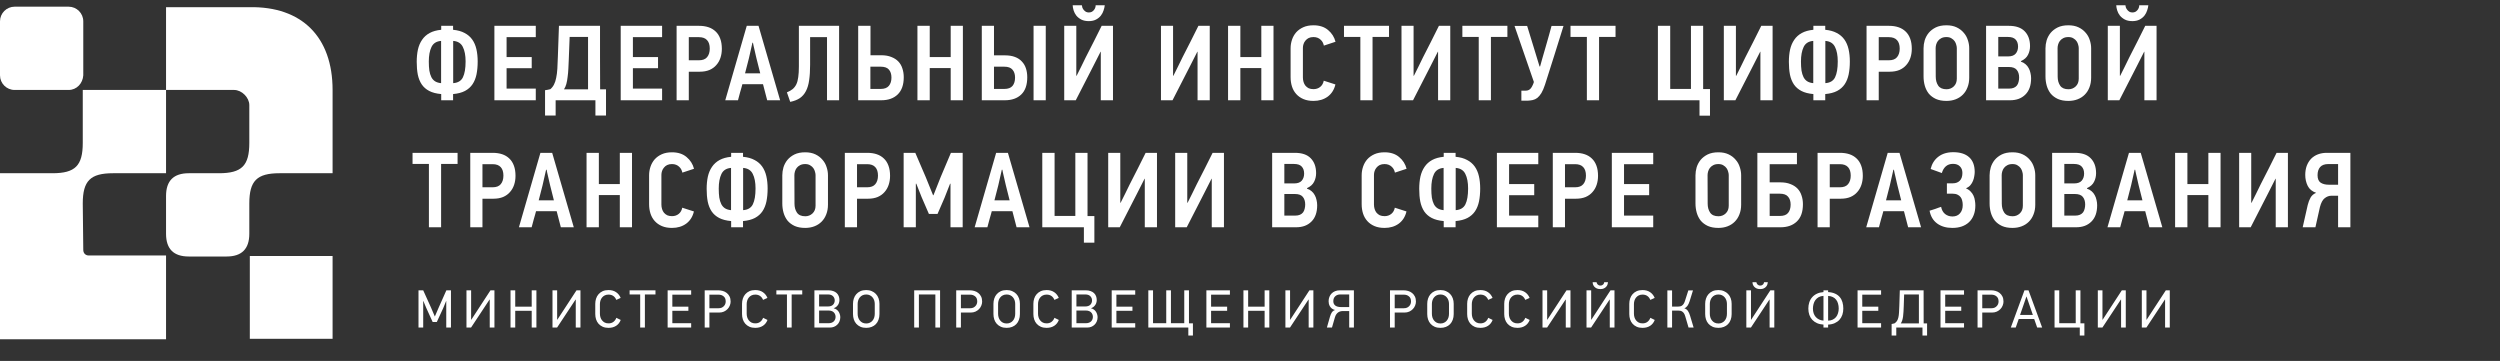 <svg width="374" height="54" viewBox="0 0 374 54" fill="none" xmlns="http://www.w3.org/2000/svg">
<rect x="0" y="0" width="374" height="54" fill="#333333" stroke="none"/>
<path d="M66.005 14.072C65.279 14.008 64.682 13.853 64.213 13.608C63.743 13.363 63.37 13.037 63.093 12.632C62.816 12.216 62.618 11.725 62.501 11.16C62.394 10.595 62.341 9.96 62.341 9.256C62.341 8.595 62.4 7.987 62.517 7.432C62.645 6.867 62.853 6.376 63.141 5.96C63.429 5.533 63.807 5.192 64.277 4.936C64.746 4.68 65.322 4.52 66.005 4.456V3.864H67.781V4.456C68.463 4.52 69.04 4.68 69.509 4.936C69.978 5.181 70.357 5.507 70.645 5.912C70.933 6.317 71.141 6.797 71.269 7.352C71.397 7.907 71.461 8.525 71.461 9.208C71.461 9.912 71.402 10.552 71.285 11.128C71.168 11.693 70.97 12.184 70.693 12.6C70.415 13.016 70.037 13.352 69.557 13.608C69.088 13.853 68.496 14.008 67.781 14.072V15H66.005V14.072ZM65.989 6.12C65.296 6.173 64.816 6.477 64.549 7.032C64.282 7.587 64.149 8.312 64.149 9.208C64.149 9.709 64.175 10.157 64.229 10.552C64.293 10.936 64.394 11.267 64.533 11.544C64.671 11.811 64.858 12.019 65.093 12.168C65.338 12.317 65.637 12.408 65.989 12.44V6.12ZM67.797 12.44C68.511 12.387 68.997 12.093 69.253 11.56C69.519 11.016 69.653 10.227 69.653 9.192C69.653 8.285 69.514 7.56 69.237 7.016C68.97 6.472 68.49 6.173 67.797 6.12V12.44ZM73.961 15V3.864H80.153V5.56H75.785V8.536H79.545V10.2H75.785V13.256H80.153V15H73.961ZM83.123 17.288H81.539V13.496C81.678 13.475 81.811 13.453 81.939 13.432C82.067 13.4 82.201 13.368 82.339 13.336C82.574 13.133 82.755 12.899 82.883 12.632C83.022 12.365 83.129 12.04 83.203 11.656C83.289 11.261 83.347 10.803 83.379 10.28C83.411 9.747 83.438 9.123 83.459 8.408L83.619 3.864H89.763C89.763 5.453 89.763 7.037 89.763 8.616C89.774 10.195 89.779 11.779 89.779 13.368H90.659V17.288H89.075V15H83.123V17.288ZM87.971 13.368V5.528H85.219L85.091 8.872C85.07 9.352 85.049 9.816 85.027 10.264C85.006 10.712 84.969 11.128 84.915 11.512C84.873 11.896 84.809 12.248 84.723 12.568C84.638 12.877 84.521 13.144 84.371 13.368H87.971ZM92.858 15V3.864H99.05V5.56H94.682V8.536H98.442V10.2H94.682V13.256H99.05V15H92.858ZM107.988 7.304C107.988 7.784 107.919 8.232 107.78 8.648C107.642 9.064 107.434 9.427 107.156 9.736C106.89 10.045 106.548 10.291 106.132 10.472C105.716 10.643 105.231 10.728 104.676 10.728H103.044V15H101.22V3.864H104.58C105.103 3.864 105.572 3.933 105.988 4.072C106.404 4.211 106.762 4.424 107.06 4.712C107.359 4.989 107.588 5.347 107.748 5.784C107.908 6.211 107.988 6.717 107.988 7.304ZM106.18 7.272C106.18 6.717 106.047 6.296 105.78 6.008C105.514 5.709 105.108 5.56 104.564 5.56H103.044V9.016H104.58C105.124 9.016 105.524 8.861 105.78 8.552C106.047 8.232 106.18 7.805 106.18 7.272ZM114.147 12.6H111.059C111.037 12.696 110.995 12.856 110.931 13.08C110.867 13.304 110.797 13.544 110.723 13.8C110.659 14.056 110.595 14.296 110.531 14.52C110.477 14.744 110.435 14.904 110.403 15H108.499L111.715 3.864H113.475L116.707 15H114.771L114.147 12.6ZM112.035 8.728L111.459 10.968H113.731L113.171 8.744C113.149 8.648 113.112 8.488 113.059 8.264C113.016 8.04 112.963 7.805 112.899 7.56C112.845 7.315 112.792 7.085 112.739 6.872C112.685 6.648 112.653 6.488 112.643 6.392H112.563L112.035 8.728ZM121.193 9.688C121.193 10.573 121.145 11.341 121.049 11.992C120.963 12.632 120.803 13.176 120.569 13.624C120.345 14.061 120.041 14.413 119.657 14.68C119.273 14.936 118.793 15.123 118.217 15.24L117.721 13.816C118.062 13.677 118.345 13.517 118.569 13.336C118.803 13.144 118.99 12.904 119.129 12.616C119.267 12.328 119.363 11.971 119.417 11.544C119.481 11.117 119.513 10.584 119.513 9.944V3.864H125.529V15H123.721V5.56H121.193V9.688ZM135.201 11.56C135.201 12.691 134.897 13.549 134.289 14.136C133.692 14.712 132.871 15 131.825 15H128.385V3.864H130.225V8.264H131.825C132.412 8.264 132.913 8.349 133.329 8.52C133.756 8.68 134.108 8.904 134.385 9.192C134.663 9.48 134.865 9.827 134.993 10.232C135.132 10.637 135.201 11.08 135.201 11.56ZM133.361 11.608C133.361 11.096 133.233 10.696 132.977 10.408C132.732 10.12 132.321 9.976 131.745 9.976H130.209V13.304H131.761C132.316 13.304 132.721 13.149 132.977 12.84C133.233 12.531 133.361 12.12 133.361 11.608ZM142.224 15V10.184H139.088V15H137.248V3.864H139.088V8.536H142.224V3.864H144.048V15H142.224ZM146.877 15V3.864H148.701V8.28H150.333C150.919 8.28 151.421 8.36 151.837 8.52C152.263 8.68 152.61 8.909 152.877 9.208C153.154 9.496 153.357 9.843 153.485 10.248C153.613 10.643 153.677 11.08 153.677 11.56C153.677 12.701 153.378 13.56 152.781 14.136C152.183 14.712 151.362 15 150.317 15H146.877ZM150.253 13.304C150.807 13.304 151.213 13.155 151.469 12.856C151.725 12.547 151.853 12.131 151.853 11.608C151.853 11.107 151.725 10.712 151.469 10.424C151.223 10.125 150.813 9.976 150.237 9.976H148.701V13.304H150.253ZM154.621 15V3.864H156.445V15H154.621ZM159.207 15V3.864H161.015V11.32C161.026 11.32 161.031 11.325 161.031 11.336C161.042 11.336 161.052 11.336 161.063 11.336C161.308 10.877 161.538 10.419 161.751 9.96C161.975 9.501 162.199 9.043 162.423 8.584C162.828 7.795 163.228 7.011 163.623 6.232C164.018 5.453 164.412 4.664 164.807 3.864H166.503V15H164.679V7.736H164.647C164.466 8.088 164.284 8.445 164.103 8.808C163.922 9.171 163.74 9.528 163.559 9.88L160.935 15H159.207ZM162.887 3.16C162.439 3.16 162.06 3.08 161.751 2.92C161.452 2.76 161.207 2.563 161.015 2.328C160.834 2.093 160.7 1.837 160.615 1.56C160.53 1.283 160.482 1.027 160.471 0.792H161.847C161.858 0.909 161.884 1.032 161.927 1.16C161.98 1.277 162.05 1.389 162.135 1.496C162.231 1.603 162.338 1.693 162.455 1.768C162.583 1.832 162.727 1.864 162.887 1.864C163.058 1.864 163.207 1.832 163.335 1.768C163.463 1.693 163.57 1.603 163.655 1.496C163.74 1.389 163.804 1.277 163.847 1.16C163.89 1.032 163.911 0.909 163.911 0.792H165.271C165.25 1.027 165.191 1.283 165.095 1.56C165.01 1.837 164.876 2.093 164.695 2.328C164.514 2.563 164.274 2.76 163.975 2.92C163.676 3.08 163.314 3.16 162.887 3.16ZM173.682 15V3.864H175.49V11.32C175.501 11.32 175.506 11.325 175.506 11.336C175.517 11.336 175.527 11.336 175.538 11.336C175.783 10.877 176.013 10.419 176.226 9.96C176.45 9.501 176.674 9.043 176.898 8.584C177.303 7.795 177.703 7.011 178.098 6.232C178.493 5.453 178.887 4.664 179.282 3.864H180.978V15H179.154V7.736H179.122C178.941 8.088 178.759 8.445 178.578 8.808C178.397 9.171 178.215 9.528 178.034 9.88L175.41 15H173.682ZM188.693 15V10.184H185.557V15H183.717V3.864H185.557V8.536H188.693V3.864H190.517V15H188.693ZM199.778 12.632C199.596 13.411 199.212 14.019 198.626 14.456C198.039 14.883 197.33 15.096 196.498 15.096C195.922 15.096 195.42 15.005 194.994 14.824C194.567 14.643 194.21 14.392 193.922 14.072C193.634 13.752 193.42 13.379 193.282 12.952C193.143 12.515 193.074 12.045 193.074 11.544V7.224C193.074 6.787 193.143 6.36 193.282 5.944C193.42 5.528 193.628 5.16 193.906 4.84C194.194 4.52 194.551 4.264 194.978 4.072C195.404 3.88 195.911 3.784 196.498 3.784C197.394 3.784 198.119 4.019 198.674 4.488C199.239 4.957 199.612 5.544 199.794 6.248L198.05 6.824C198.018 6.664 197.964 6.509 197.89 6.36C197.815 6.211 197.714 6.077 197.586 5.96C197.458 5.832 197.303 5.731 197.122 5.656C196.94 5.581 196.732 5.544 196.498 5.544C196.22 5.544 195.98 5.592 195.778 5.688C195.586 5.784 195.426 5.912 195.298 6.072C195.17 6.221 195.074 6.392 195.01 6.584C194.946 6.776 194.914 6.968 194.914 7.16V11.592C194.914 11.827 194.946 12.051 195.01 12.264C195.074 12.477 195.17 12.664 195.298 12.824C195.436 12.984 195.602 13.112 195.794 13.208C195.996 13.293 196.231 13.336 196.498 13.336C196.892 13.336 197.228 13.224 197.506 13C197.783 12.776 197.959 12.467 198.034 12.072L199.778 12.632ZM205.333 5.528V15H203.509V5.528H201.061V3.864H207.797V5.528H205.333ZM209.663 15V3.864H211.471V11.32C211.482 11.32 211.487 11.325 211.487 11.336C211.498 11.336 211.509 11.336 211.519 11.336C211.765 10.877 211.994 10.419 212.207 9.96C212.431 9.501 212.655 9.043 212.879 8.584C213.285 7.795 213.685 7.011 214.079 6.232C214.474 5.453 214.869 4.664 215.263 3.864H216.959V15H215.135V7.736H215.103C214.922 8.088 214.741 8.445 214.559 8.808C214.378 9.171 214.197 9.528 214.015 9.88L211.391 15H209.663ZM223.042 5.528V15H221.218V5.528H218.77V3.864H225.506V5.528H223.042ZM233.901 3.88C233.431 5.352 232.973 6.819 232.525 8.28C232.077 9.731 231.613 11.192 231.133 12.664C230.962 13.187 230.781 13.608 230.589 13.928C230.397 14.237 230.194 14.477 229.981 14.648C229.767 14.808 229.538 14.915 229.293 14.968C229.047 15.021 228.781 15.053 228.493 15.064H227.597V13.56H228.253C228.477 13.56 228.669 13.501 228.829 13.384C228.999 13.267 229.159 13.037 229.309 12.696C229.33 12.632 229.357 12.568 229.389 12.504C229.421 12.429 229.447 12.349 229.469 12.264L226.573 3.88H228.461L229.517 7.32L230.317 9.944H230.397C230.482 9.645 230.599 9.224 230.749 8.68C230.909 8.136 231.074 7.565 231.245 6.968C231.415 6.36 231.581 5.779 231.741 5.224C231.901 4.659 232.023 4.211 232.109 3.88H233.901ZM239.22 5.528V15H237.396V5.528H234.948V3.864H241.684V5.528H239.22ZM254.247 15H248.023V3.864H249.863V13.304H252.967V3.864H254.791V13.32H255.815V17.304H254.247V15ZM257.885 15V3.864H259.693V11.32C259.704 11.32 259.709 11.325 259.709 11.336C259.72 11.336 259.73 11.336 259.741 11.336C259.986 10.877 260.216 10.419 260.429 9.96C260.653 9.501 260.877 9.043 261.101 8.584C261.506 7.795 261.906 7.011 262.301 6.232C262.696 5.453 263.09 4.664 263.485 3.864H265.181V15H263.357V7.736H263.325C263.144 8.088 262.962 8.445 262.781 8.808C262.6 9.171 262.418 9.528 262.237 9.88L259.613 15H257.885ZM271.28 14.072C270.554 14.008 269.957 13.853 269.488 13.608C269.018 13.363 268.645 13.037 268.368 12.632C268.09 12.216 267.893 11.725 267.776 11.16C267.669 10.595 267.616 9.96 267.616 9.256C267.616 8.595 267.674 7.987 267.792 7.432C267.92 6.867 268.128 6.376 268.416 5.96C268.704 5.533 269.082 5.192 269.552 4.936C270.021 4.68 270.597 4.52 271.28 4.456V3.864H273.056V4.456C273.738 4.52 274.314 4.68 274.784 4.936C275.253 5.181 275.632 5.507 275.92 5.912C276.208 6.317 276.416 6.797 276.544 7.352C276.672 7.907 276.736 8.525 276.736 9.208C276.736 9.912 276.677 10.552 276.56 11.128C276.442 11.693 276.245 12.184 275.968 12.6C275.69 13.016 275.312 13.352 274.832 13.608C274.362 13.853 273.77 14.008 273.056 14.072V15H271.28V14.072ZM271.264 6.12C270.57 6.173 270.09 6.477 269.824 7.032C269.557 7.587 269.424 8.312 269.424 9.208C269.424 9.709 269.45 10.157 269.504 10.552C269.568 10.936 269.669 11.267 269.808 11.544C269.946 11.811 270.133 12.019 270.368 12.168C270.613 12.317 270.912 12.408 271.264 12.44V6.12ZM273.072 12.44C273.786 12.387 274.272 12.093 274.528 11.56C274.794 11.016 274.928 10.227 274.928 9.192C274.928 8.285 274.789 7.56 274.512 7.016C274.245 6.472 273.765 6.173 273.072 6.12V12.44ZM286.004 7.304C286.004 7.784 285.934 8.232 285.796 8.648C285.657 9.064 285.449 9.427 285.172 9.736C284.905 10.045 284.564 10.291 284.148 10.472C283.732 10.643 283.246 10.728 282.692 10.728H281.06V15H279.236V3.864H282.596C283.118 3.864 283.588 3.933 284.004 4.072C284.42 4.211 284.777 4.424 285.076 4.712C285.374 4.989 285.604 5.347 285.764 5.784C285.924 6.211 286.004 6.717 286.004 7.304ZM284.196 7.272C284.196 6.717 284.062 6.296 283.796 6.008C283.529 5.709 283.124 5.56 282.58 5.56H281.06V9.016H282.596C283.14 9.016 283.54 8.861 283.796 8.552C284.062 8.232 284.196 7.805 284.196 7.272ZM294.595 11.624C294.595 12.157 294.51 12.637 294.339 13.064C294.179 13.491 293.944 13.859 293.635 14.168C293.336 14.467 292.979 14.696 292.563 14.856C292.147 15.016 291.688 15.096 291.187 15.096C290.579 15.096 290.056 15 289.619 14.808C289.182 14.605 288.824 14.339 288.547 14.008C288.28 13.667 288.083 13.277 287.955 12.84C287.827 12.392 287.763 11.923 287.763 11.432V7.224C287.763 6.829 287.822 6.429 287.939 6.024C288.067 5.619 288.264 5.251 288.531 4.92C288.808 4.589 289.16 4.317 289.587 4.104C290.024 3.891 290.558 3.784 291.187 3.784C291.774 3.784 292.28 3.885 292.707 4.088C293.134 4.291 293.486 4.557 293.763 4.888C294.051 5.208 294.259 5.576 294.387 5.992C294.526 6.397 294.595 6.808 294.595 7.224V11.624ZM292.739 7.192C292.739 7.053 292.712 6.893 292.659 6.712C292.616 6.52 292.536 6.339 292.419 6.168C292.302 5.997 292.142 5.853 291.939 5.736C291.747 5.608 291.496 5.544 291.187 5.544C290.878 5.544 290.616 5.603 290.403 5.72C290.2 5.827 290.035 5.965 289.907 6.136C289.79 6.296 289.704 6.472 289.651 6.664C289.598 6.856 289.571 7.037 289.571 7.208L289.587 11.464C289.587 11.997 289.71 12.445 289.955 12.808C290.2 13.171 290.616 13.352 291.203 13.352C291.619 13.352 291.976 13.213 292.275 12.936C292.584 12.648 292.739 12.259 292.739 11.768V7.192ZM303.853 11.704C303.853 12.771 303.565 13.587 302.989 14.152C302.424 14.717 301.661 15 300.701 15H297.117V3.864H300.525C301.581 3.864 302.37 4.136 302.893 4.68C303.426 5.224 303.693 5.965 303.693 6.904C303.693 7.373 303.592 7.805 303.389 8.2C303.197 8.595 302.845 8.909 302.333 9.144V9.224C302.6 9.309 302.829 9.437 303.021 9.608C303.213 9.768 303.368 9.96 303.485 10.184C303.613 10.408 303.704 10.653 303.757 10.92C303.821 11.176 303.853 11.437 303.853 11.704ZM301.901 6.968C301.901 6.52 301.778 6.168 301.533 5.912C301.298 5.656 300.914 5.528 300.381 5.528H298.941V8.44H300.397C300.92 8.44 301.298 8.307 301.533 8.04C301.778 7.763 301.901 7.405 301.901 6.968ZM302.061 11.592C302.061 11.123 301.944 10.744 301.709 10.456C301.474 10.168 301.085 10.024 300.541 10.024H298.941V13.256H300.557C300.845 13.256 301.085 13.213 301.277 13.128C301.469 13.043 301.624 12.925 301.741 12.776C301.858 12.616 301.938 12.435 301.981 12.232C302.034 12.029 302.061 11.816 302.061 11.592ZM312.836 11.624C312.836 12.157 312.75 12.637 312.58 13.064C312.42 13.491 312.185 13.859 311.876 14.168C311.577 14.467 311.22 14.696 310.804 14.856C310.388 15.016 309.929 15.096 309.428 15.096C308.82 15.096 308.297 15 307.86 14.808C307.422 14.605 307.065 14.339 306.788 14.008C306.521 13.667 306.324 13.277 306.196 12.84C306.068 12.392 306.004 11.923 306.004 11.432V7.224C306.004 6.829 306.062 6.429 306.18 6.024C306.308 5.619 306.505 5.251 306.772 4.92C307.049 4.589 307.401 4.317 307.828 4.104C308.265 3.891 308.798 3.784 309.428 3.784C310.014 3.784 310.521 3.885 310.948 4.088C311.374 4.291 311.726 4.557 312.004 4.888C312.292 5.208 312.5 5.576 312.628 5.992C312.766 6.397 312.836 6.808 312.836 7.224V11.624ZM310.98 7.192C310.98 7.053 310.953 6.893 310.9 6.712C310.857 6.52 310.777 6.339 310.66 6.168C310.542 5.997 310.382 5.853 310.18 5.736C309.988 5.608 309.737 5.544 309.428 5.544C309.118 5.544 308.857 5.603 308.644 5.72C308.441 5.827 308.276 5.965 308.148 6.136C308.03 6.296 307.945 6.472 307.892 6.664C307.838 6.856 307.812 7.037 307.812 7.208L307.828 11.464C307.828 11.997 307.95 12.445 308.196 12.808C308.441 13.171 308.857 13.352 309.444 13.352C309.86 13.352 310.217 13.213 310.516 12.936C310.825 12.648 310.98 12.259 310.98 11.768V7.192ZM315.326 15V3.864H317.134V11.32C317.144 11.32 317.15 11.325 317.15 11.336C317.16 11.336 317.171 11.336 317.182 11.336C317.427 10.877 317.656 10.419 317.87 9.96C318.094 9.501 318.318 9.043 318.542 8.584C318.947 7.795 319.347 7.011 319.742 6.232C320.136 5.453 320.531 4.664 320.926 3.864H322.622V15H320.798V7.736H320.766C320.584 8.088 320.403 8.445 320.222 8.808C320.04 9.171 319.859 9.528 319.678 9.88L317.054 15H315.326ZM319.006 3.16C318.558 3.16 318.179 3.08 317.87 2.92C317.571 2.76 317.326 2.563 317.134 2.328C316.952 2.093 316.819 1.837 316.734 1.56C316.648 1.283 316.6 1.027 316.59 0.792H317.966C317.976 0.909 318.003 1.032 318.046 1.16C318.099 1.277 318.168 1.389 318.254 1.496C318.35 1.603 318.456 1.693 318.574 1.768C318.702 1.832 318.846 1.864 319.006 1.864C319.176 1.864 319.326 1.832 319.454 1.768C319.582 1.693 319.688 1.603 319.774 1.496C319.859 1.389 319.923 1.277 319.966 1.16C320.008 1.032 320.03 0.909 320.03 0.792H321.39C321.368 1.027 321.31 1.283 321.214 1.56C321.128 1.837 320.995 2.093 320.814 2.328C320.632 2.563 320.392 2.76 320.094 2.92C319.795 3.08 319.432 3.16 319.006 3.16ZM65.989 24.528V34H64.165V24.528H61.717V22.864H68.453V24.528H65.989ZM77.12 26.304C77.12 26.784 77.05 27.232 76.912 27.648C76.773 28.064 76.565 28.427 76.287 28.736C76.021 29.045 75.68 29.291 75.263 29.472C74.847 29.643 74.362 29.728 73.808 29.728H72.175V34H70.352V22.864H73.712C74.234 22.864 74.704 22.933 75.12 23.072C75.535 23.211 75.893 23.424 76.192 23.712C76.49 23.989 76.719 24.347 76.879 24.784C77.04 25.211 77.12 25.717 77.12 26.304ZM75.311 26.272C75.311 25.717 75.178 25.296 74.912 25.008C74.645 24.709 74.24 24.56 73.695 24.56H72.175V28.016H73.712C74.255 28.016 74.656 27.861 74.912 27.552C75.178 27.232 75.311 26.805 75.311 26.272ZM83.278 31.6H80.19C80.169 31.696 80.126 31.856 80.062 32.08C79.998 32.304 79.929 32.544 79.854 32.8C79.79 33.056 79.726 33.296 79.662 33.52C79.609 33.744 79.566 33.904 79.534 34H77.63L80.846 22.864H82.606L85.838 34H83.902L83.278 31.6ZM81.166 27.728L80.59 29.968H82.862L82.302 27.744C82.281 27.648 82.243 27.488 82.19 27.264C82.147 27.04 82.094 26.805 82.03 26.56C81.977 26.315 81.923 26.085 81.87 25.872C81.817 25.648 81.785 25.488 81.774 25.392H81.694L81.166 27.728ZM92.724 34V29.184H89.588V34H87.748V22.864H89.588V27.536H92.724V22.864H94.548V34H92.724ZM103.809 31.632C103.627 32.411 103.243 33.019 102.657 33.456C102.07 33.883 101.361 34.096 100.529 34.096C99.953 34.096 99.451 34.005 99.025 33.824C98.598 33.643 98.241 33.392 97.953 33.072C97.665 32.752 97.451 32.379 97.313 31.952C97.174 31.515 97.105 31.045 97.105 30.544V26.224C97.105 25.787 97.174 25.36 97.313 24.944C97.451 24.528 97.659 24.16 97.937 23.84C98.225 23.52 98.582 23.264 99.009 23.072C99.436 22.88 99.942 22.784 100.529 22.784C101.425 22.784 102.15 23.019 102.705 23.488C103.27 23.957 103.643 24.544 103.825 25.248L102.081 25.824C102.049 25.664 101.995 25.509 101.921 25.36C101.846 25.211 101.745 25.077 101.617 24.96C101.489 24.832 101.334 24.731 101.153 24.656C100.971 24.581 100.763 24.544 100.529 24.544C100.251 24.544 100.011 24.592 99.809 24.688C99.617 24.784 99.457 24.912 99.329 25.072C99.201 25.221 99.105 25.392 99.041 25.584C98.977 25.776 98.945 25.968 98.945 26.16V30.592C98.945 30.827 98.977 31.051 99.041 31.264C99.105 31.477 99.201 31.664 99.329 31.824C99.468 31.984 99.633 32.112 99.825 32.208C100.027 32.293 100.262 32.336 100.529 32.336C100.923 32.336 101.259 32.224 101.537 32C101.814 31.776 101.99 31.467 102.065 31.072L103.809 31.632ZM109.38 33.072C108.654 33.008 108.057 32.853 107.588 32.608C107.118 32.363 106.745 32.037 106.468 31.632C106.19 31.216 105.993 30.725 105.876 30.16C105.769 29.595 105.716 28.96 105.716 28.256C105.716 27.595 105.774 26.987 105.892 26.432C106.02 25.867 106.228 25.376 106.516 24.96C106.804 24.533 107.182 24.192 107.652 23.936C108.121 23.68 108.697 23.52 109.38 23.456V22.864H111.156V23.456C111.838 23.52 112.414 23.68 112.884 23.936C113.353 24.181 113.732 24.507 114.02 24.912C114.308 25.317 114.516 25.797 114.644 26.352C114.772 26.907 114.836 27.525 114.836 28.208C114.836 28.912 114.777 29.552 114.66 30.128C114.542 30.693 114.345 31.184 114.068 31.6C113.79 32.016 113.412 32.352 112.932 32.608C112.462 32.853 111.87 33.008 111.156 33.072V34H109.38V33.072ZM109.364 25.12C108.67 25.173 108.19 25.477 107.924 26.032C107.657 26.587 107.524 27.312 107.524 28.208C107.524 28.709 107.55 29.157 107.604 29.552C107.668 29.936 107.769 30.267 107.908 30.544C108.046 30.811 108.233 31.019 108.468 31.168C108.713 31.317 109.012 31.408 109.364 31.44V25.12ZM111.172 31.44C111.886 31.387 112.372 31.093 112.628 30.56C112.894 30.016 113.028 29.227 113.028 28.192C113.028 27.285 112.889 26.56 112.612 26.016C112.345 25.472 111.865 25.173 111.172 25.12V31.44ZM123.864 30.624C123.864 31.157 123.778 31.637 123.608 32.064C123.448 32.491 123.213 32.859 122.904 33.168C122.605 33.467 122.248 33.696 121.832 33.856C121.416 34.016 120.957 34.096 120.456 34.096C119.848 34.096 119.325 34 118.888 33.808C118.45 33.605 118.093 33.339 117.816 33.008C117.549 32.667 117.352 32.277 117.224 31.84C117.096 31.392 117.032 30.923 117.032 30.432V26.224C117.032 25.829 117.09 25.429 117.208 25.024C117.336 24.619 117.533 24.251 117.8 23.92C118.077 23.589 118.429 23.317 118.856 23.104C119.293 22.891 119.826 22.784 120.456 22.784C121.042 22.784 121.549 22.885 121.976 23.088C122.402 23.291 122.754 23.557 123.032 23.888C123.32 24.208 123.528 24.576 123.656 24.992C123.794 25.397 123.864 25.808 123.864 26.224V30.624ZM122.008 26.192C122.008 26.053 121.981 25.893 121.928 25.712C121.885 25.52 121.805 25.339 121.688 25.168C121.57 24.997 121.41 24.853 121.208 24.736C121.016 24.608 120.765 24.544 120.456 24.544C120.146 24.544 119.885 24.603 119.672 24.72C119.469 24.827 119.304 24.965 119.176 25.136C119.058 25.296 118.973 25.472 118.92 25.664C118.866 25.856 118.84 26.037 118.84 26.208L118.856 30.464C118.856 30.997 118.978 31.445 119.224 31.808C119.469 32.171 119.885 32.352 120.472 32.352C120.888 32.352 121.245 32.213 121.544 31.936C121.853 31.648 122.008 31.259 122.008 30.768V26.192ZM133.154 26.304C133.154 26.784 133.084 27.232 132.946 27.648C132.807 28.064 132.599 28.427 132.322 28.736C132.055 29.045 131.714 29.291 131.298 29.472C130.882 29.643 130.396 29.728 129.842 29.728H128.21V34H126.386V22.864H129.746C130.268 22.864 130.738 22.933 131.154 23.072C131.57 23.211 131.927 23.424 132.226 23.712C132.524 23.989 132.754 24.347 132.914 24.784C133.074 25.211 133.154 25.717 133.154 26.304ZM131.346 26.272C131.346 25.717 131.212 25.296 130.946 25.008C130.679 24.709 130.274 24.56 129.73 24.56H128.21V28.016H129.746C130.29 28.016 130.69 27.861 130.946 27.552C131.212 27.232 131.346 26.805 131.346 26.272ZM142.193 34V27.488H142.129L141.313 29.568L140.257 32H138.961L137.873 29.488L137.073 27.472L137.009 27.488V34H135.185V22.864H136.929L138.497 26.512L139.585 29.2H139.649L140.721 26.496L142.257 22.864H144.017V34H142.193ZM151.456 31.6H148.368C148.347 31.696 148.304 31.856 148.24 32.08C148.176 32.304 148.107 32.544 148.032 32.8C147.968 33.056 147.904 33.296 147.84 33.52C147.787 33.744 147.744 33.904 147.712 34H145.808L149.024 22.864H150.784L154.016 34H152.08L151.456 31.6ZM149.344 27.728L148.768 29.968H151.04L150.48 27.744C150.459 27.648 150.422 27.488 150.368 27.264C150.326 27.04 150.272 26.805 150.208 26.56C150.155 26.315 150.102 26.085 150.048 25.872C149.995 25.648 149.963 25.488 149.952 25.392H149.872L149.344 27.728ZM162.15 34H155.926V22.864H157.766V32.304H160.87V22.864H162.694V32.32H163.718V36.304H162.15V34ZM165.788 34V22.864H167.596V30.32C167.607 30.32 167.612 30.325 167.612 30.336C167.623 30.336 167.634 30.336 167.644 30.336C167.89 29.877 168.119 29.419 168.332 28.96C168.556 28.501 168.78 28.043 169.004 27.584C169.41 26.795 169.81 26.011 170.204 25.232C170.599 24.453 170.994 23.664 171.388 22.864H173.084V34H171.26V26.736H171.228C171.047 27.088 170.866 27.445 170.684 27.808C170.503 28.171 170.322 28.528 170.14 28.88L167.516 34H165.788ZM175.807 34V22.864H177.615V30.32C177.626 30.32 177.631 30.325 177.631 30.336C177.642 30.336 177.652 30.336 177.663 30.336C177.908 29.877 178.138 29.419 178.351 28.96C178.575 28.501 178.799 28.043 179.023 27.584C179.428 26.795 179.828 26.011 180.223 25.232C180.618 24.453 181.012 23.664 181.407 22.864H183.103V34H181.279V26.736H181.247C181.066 27.088 180.884 27.445 180.703 27.808C180.522 28.171 180.34 28.528 180.159 28.88L177.535 34H175.807ZM197.05 30.704C197.05 31.771 196.762 32.587 196.186 33.152C195.621 33.717 194.858 34 193.898 34H190.314V22.864H193.722C194.778 22.864 195.567 23.136 196.09 23.68C196.623 24.224 196.89 24.965 196.89 25.904C196.89 26.373 196.789 26.805 196.586 27.2C196.394 27.595 196.042 27.909 195.53 28.144V28.224C195.797 28.309 196.026 28.437 196.218 28.608C196.41 28.768 196.565 28.96 196.682 29.184C196.81 29.408 196.901 29.653 196.954 29.92C197.018 30.176 197.05 30.437 197.05 30.704ZM195.098 25.968C195.098 25.52 194.975 25.168 194.73 24.912C194.495 24.656 194.111 24.528 193.578 24.528H192.138V27.44H193.594C194.117 27.44 194.495 27.307 194.73 27.04C194.975 26.763 195.098 26.405 195.098 25.968ZM195.258 30.592C195.258 30.123 195.141 29.744 194.906 29.456C194.671 29.168 194.282 29.024 193.738 29.024H192.138V32.256H193.754C194.042 32.256 194.282 32.213 194.474 32.128C194.666 32.043 194.821 31.925 194.938 31.776C195.055 31.616 195.135 31.435 195.178 31.232C195.231 31.029 195.258 30.816 195.258 30.592ZM210.409 31.632C210.228 32.411 209.844 33.019 209.257 33.456C208.67 33.883 207.961 34.096 207.129 34.096C206.553 34.096 206.052 34.005 205.625 33.824C205.198 33.643 204.841 33.392 204.553 33.072C204.265 32.752 204.052 32.379 203.913 31.952C203.774 31.515 203.705 31.045 203.705 30.544V26.224C203.705 25.787 203.774 25.36 203.913 24.944C204.052 24.528 204.26 24.16 204.537 23.84C204.825 23.52 205.182 23.264 205.609 23.072C206.036 22.88 206.542 22.784 207.129 22.784C208.025 22.784 208.75 23.019 209.305 23.488C209.87 23.957 210.244 24.544 210.425 25.248L208.681 25.824C208.649 25.664 208.596 25.509 208.521 25.36C208.446 25.211 208.345 25.077 208.217 24.96C208.089 24.832 207.934 24.731 207.753 24.656C207.572 24.581 207.364 24.544 207.129 24.544C206.852 24.544 206.612 24.592 206.409 24.688C206.217 24.784 206.057 24.912 205.929 25.072C205.801 25.221 205.705 25.392 205.641 25.584C205.577 25.776 205.545 25.968 205.545 26.16V30.592C205.545 30.827 205.577 31.051 205.641 31.264C205.705 31.477 205.801 31.664 205.929 31.824C206.068 31.984 206.233 32.112 206.425 32.208C206.628 32.293 206.862 32.336 207.129 32.336C207.524 32.336 207.86 32.224 208.137 32C208.414 31.776 208.59 31.467 208.665 31.072L210.409 31.632ZM215.98 33.072C215.255 33.008 214.657 32.853 214.188 32.608C213.719 32.363 213.345 32.037 213.068 31.632C212.791 31.216 212.593 30.725 212.476 30.16C212.369 29.595 212.316 28.96 212.316 28.256C212.316 27.595 212.375 26.987 212.492 26.432C212.62 25.867 212.828 25.376 213.116 24.96C213.404 24.533 213.783 24.192 214.252 23.936C214.721 23.68 215.297 23.52 215.98 23.456V22.864H217.756V23.456C218.439 23.52 219.015 23.68 219.484 23.936C219.953 24.181 220.332 24.507 220.62 24.912C220.908 25.317 221.116 25.797 221.244 26.352C221.372 26.907 221.436 27.525 221.436 28.208C221.436 28.912 221.377 29.552 221.26 30.128C221.143 30.693 220.945 31.184 220.668 31.6C220.391 32.016 220.012 32.352 219.532 32.608C219.063 32.853 218.471 33.008 217.756 33.072V34H215.98V33.072ZM215.964 25.12C215.271 25.173 214.791 25.477 214.524 26.032C214.257 26.587 214.124 27.312 214.124 28.208C214.124 28.709 214.151 29.157 214.204 29.552C214.268 29.936 214.369 30.267 214.508 30.544C214.647 30.811 214.833 31.019 215.068 31.168C215.313 31.317 215.612 31.408 215.964 31.44V25.12ZM217.772 31.44C218.487 31.387 218.972 31.093 219.228 30.56C219.495 30.016 219.628 29.227 219.628 28.192C219.628 27.285 219.489 26.56 219.212 26.016C218.945 25.472 218.465 25.173 217.772 25.12V31.44ZM223.936 34V22.864H230.128V24.56H225.76V27.536H229.52V29.2H225.76V32.256H230.128V34H223.936ZM239.066 26.304C239.066 26.784 238.997 27.232 238.858 27.648C238.72 28.064 238.512 28.427 238.234 28.736C237.968 29.045 237.626 29.291 237.21 29.472C236.794 29.643 236.309 29.728 235.754 29.728H234.122V34H232.298V22.864H235.658C236.181 22.864 236.65 22.933 237.066 23.072C237.482 23.211 237.84 23.424 238.138 23.712C238.437 23.989 238.666 24.347 238.826 24.784C238.986 25.211 239.066 25.717 239.066 26.304ZM237.258 26.272C237.258 25.717 237.125 25.296 236.858 25.008C236.592 24.709 236.186 24.56 235.642 24.56H234.122V28.016H235.658C236.202 28.016 236.602 27.861 236.858 27.552C237.125 27.232 237.258 26.805 237.258 26.272ZM241.13 34V22.864H247.322V24.56H242.954V27.536H246.714V29.2H242.954V32.256H247.322V34H241.13ZM260.476 30.624C260.476 31.157 260.391 31.637 260.22 32.064C260.06 32.491 259.826 32.859 259.516 33.168C259.218 33.467 258.86 33.696 258.444 33.856C258.028 34.016 257.57 34.096 257.068 34.096C256.46 34.096 255.938 34 255.5 33.808C255.063 33.605 254.706 33.339 254.428 33.008C254.162 32.667 253.964 32.277 253.836 31.84C253.708 31.392 253.644 30.923 253.644 30.432V26.224C253.644 25.829 253.703 25.429 253.82 25.024C253.948 24.619 254.146 24.251 254.412 23.92C254.69 23.589 255.042 23.317 255.468 23.104C255.906 22.891 256.439 22.784 257.068 22.784C257.655 22.784 258.162 22.885 258.588 23.088C259.015 23.291 259.367 23.557 259.644 23.888C259.932 24.208 260.14 24.576 260.268 24.992C260.407 25.397 260.476 25.808 260.476 26.224V30.624ZM258.62 26.192C258.62 26.053 258.594 25.893 258.54 25.712C258.498 25.52 258.418 25.339 258.3 25.168C258.183 24.997 258.023 24.853 257.82 24.736C257.628 24.608 257.378 24.544 257.068 24.544C256.759 24.544 256.498 24.603 256.284 24.72C256.082 24.827 255.916 24.965 255.788 25.136C255.671 25.296 255.586 25.472 255.532 25.664C255.479 25.856 255.452 26.037 255.452 26.208L255.468 30.464C255.468 30.997 255.591 31.445 255.836 31.808C256.082 32.171 256.498 32.352 257.084 32.352C257.5 32.352 257.858 32.213 258.156 31.936C258.466 31.648 258.62 31.259 258.62 30.768V26.192ZM264.742 32.304H266.278C266.844 32.304 267.249 32.155 267.494 31.856C267.75 31.547 267.878 31.131 267.878 30.608C267.878 30.107 267.75 29.712 267.494 29.424C267.249 29.125 266.838 28.976 266.262 28.976H264.742V32.304ZM264.742 27.28H266.342C266.929 27.28 267.43 27.365 267.846 27.536C268.273 27.696 268.625 27.92 268.902 28.208C269.18 28.496 269.382 28.843 269.51 29.248C269.649 29.643 269.718 30.08 269.718 30.56C269.718 31.701 269.414 32.56 268.806 33.136C268.209 33.712 267.393 34 266.358 34H262.902V22.864H268.822V24.56H264.742V27.28ZM278.676 26.304C278.676 26.784 278.606 27.232 278.468 27.648C278.329 28.064 278.121 28.427 277.844 28.736C277.577 29.045 277.236 29.291 276.82 29.472C276.404 29.643 275.918 29.728 275.364 29.728H273.732V34H271.908V22.864H275.268C275.79 22.864 276.26 22.933 276.676 23.072C277.092 23.211 277.449 23.424 277.748 23.712C278.046 23.989 278.276 24.347 278.436 24.784C278.596 25.211 278.676 25.717 278.676 26.304ZM276.868 26.272C276.868 25.717 276.734 25.296 276.468 25.008C276.201 24.709 275.796 24.56 275.252 24.56H273.732V28.016H275.268C275.812 28.016 276.212 27.861 276.468 27.552C276.734 27.232 276.868 26.805 276.868 26.272ZM284.834 31.6H281.746C281.725 31.696 281.682 31.856 281.618 32.08C281.554 32.304 281.485 32.544 281.41 32.8C281.346 33.056 281.282 33.296 281.218 33.52C281.165 33.744 281.122 33.904 281.09 34H279.186L282.402 22.864H284.162L287.394 34H285.458L284.834 31.6ZM282.722 27.728L282.146 29.968H284.418L283.858 27.744C283.837 27.648 283.8 27.488 283.746 27.264C283.704 27.04 283.65 26.805 283.586 26.56C283.533 26.315 283.48 26.085 283.426 25.872C283.373 25.648 283.341 25.488 283.33 25.392H283.25L282.722 27.728ZM288.664 31.52C288.76 31.488 288.883 31.451 289.032 31.408C289.192 31.355 289.358 31.301 289.528 31.248C289.699 31.184 289.859 31.125 290.008 31.072C290.168 31.019 290.296 30.976 290.392 30.944C290.478 31.403 290.675 31.76 290.984 32.016C291.294 32.261 291.662 32.384 292.088 32.384C292.568 32.384 292.942 32.229 293.208 31.92C293.486 31.611 293.624 31.195 293.624 30.672C293.624 30.437 293.598 30.219 293.544 30.016C293.502 29.813 293.422 29.637 293.304 29.488C293.187 29.328 293.032 29.205 292.84 29.12C292.648 29.024 292.408 28.976 292.12 28.976H291.256V27.424H292.136C292.584 27.424 292.936 27.291 293.192 27.024C293.448 26.757 293.576 26.373 293.576 25.872C293.576 25.467 293.454 25.141 293.208 24.896C292.963 24.64 292.616 24.512 292.168 24.512C291.731 24.512 291.368 24.64 291.08 24.896C290.803 25.152 290.611 25.483 290.504 25.888L288.824 25.28C289.006 24.512 289.384 23.904 289.96 23.456C290.547 22.997 291.294 22.768 292.2 22.768C293.235 22.768 294.03 23.019 294.584 23.52C295.139 24.021 295.416 24.757 295.416 25.728C295.416 25.909 295.395 26.117 295.352 26.352C295.32 26.587 295.256 26.821 295.16 27.056C295.075 27.28 294.947 27.493 294.776 27.696C294.616 27.888 294.408 28.037 294.152 28.144V28.208C294.419 28.315 294.638 28.464 294.808 28.656C294.99 28.837 295.134 29.045 295.24 29.28C295.347 29.515 295.416 29.76 295.448 30.016C295.491 30.261 295.512 30.501 295.512 30.736C295.512 31.291 295.427 31.776 295.256 32.192C295.096 32.608 294.862 32.96 294.552 33.248C294.254 33.525 293.891 33.739 293.464 33.888C293.048 34.027 292.584 34.096 292.072 34.096C291.155 34.096 290.392 33.872 289.784 33.424C289.187 32.976 288.814 32.341 288.664 31.52ZM304.476 30.624C304.476 31.157 304.391 31.637 304.22 32.064C304.06 32.491 303.826 32.859 303.516 33.168C303.218 33.467 302.86 33.696 302.444 33.856C302.028 34.016 301.57 34.096 301.068 34.096C300.46 34.096 299.938 34 299.5 33.808C299.063 33.605 298.706 33.339 298.428 33.008C298.162 32.667 297.964 32.277 297.836 31.84C297.708 31.392 297.644 30.923 297.644 30.432V26.224C297.644 25.829 297.703 25.429 297.82 25.024C297.948 24.619 298.146 24.251 298.412 23.92C298.69 23.589 299.042 23.317 299.468 23.104C299.906 22.891 300.439 22.784 301.068 22.784C301.655 22.784 302.162 22.885 302.588 23.088C303.015 23.291 303.367 23.557 303.644 23.888C303.932 24.208 304.14 24.576 304.268 24.992C304.407 25.397 304.476 25.808 304.476 26.224V30.624ZM302.62 26.192C302.62 26.053 302.594 25.893 302.54 25.712C302.498 25.52 302.418 25.339 302.3 25.168C302.183 24.997 302.023 24.853 301.82 24.736C301.628 24.608 301.378 24.544 301.068 24.544C300.759 24.544 300.498 24.603 300.284 24.72C300.082 24.827 299.916 24.965 299.788 25.136C299.671 25.296 299.586 25.472 299.532 25.664C299.479 25.856 299.452 26.037 299.452 26.208L299.468 30.464C299.468 30.997 299.591 31.445 299.836 31.808C300.082 32.171 300.498 32.352 301.084 32.352C301.5 32.352 301.858 32.213 302.156 31.936C302.466 31.648 302.62 31.259 302.62 30.768V26.192ZM313.734 30.704C313.734 31.771 313.446 32.587 312.87 33.152C312.305 33.717 311.542 34 310.582 34H306.998V22.864H310.406C311.462 22.864 312.252 23.136 312.774 23.68C313.308 24.224 313.574 24.965 313.574 25.904C313.574 26.373 313.473 26.805 313.27 27.2C313.078 27.595 312.726 27.909 312.214 28.144V28.224C312.481 28.309 312.71 28.437 312.902 28.608C313.094 28.768 313.249 28.96 313.366 29.184C313.494 29.408 313.585 29.653 313.638 29.92C313.702 30.176 313.734 30.437 313.734 30.704ZM311.782 25.968C311.782 25.52 311.66 25.168 311.414 24.912C311.18 24.656 310.796 24.528 310.262 24.528H308.822V27.44H310.278C310.801 27.44 311.18 27.307 311.414 27.04C311.66 26.763 311.782 26.405 311.782 25.968ZM311.942 30.592C311.942 30.123 311.825 29.744 311.59 29.456C311.356 29.168 310.966 29.024 310.422 29.024H308.822V32.256H310.438C310.726 32.256 310.966 32.213 311.158 32.128C311.35 32.043 311.505 31.925 311.622 31.776C311.74 31.616 311.82 31.435 311.862 31.232C311.916 31.029 311.942 30.816 311.942 30.592ZM320.925 31.6H317.837C317.816 31.696 317.773 31.856 317.709 32.08C317.645 32.304 317.576 32.544 317.501 32.8C317.437 33.056 317.373 33.296 317.309 33.52C317.256 33.744 317.213 33.904 317.181 34H315.277L318.493 22.864H320.253L323.485 34H321.549L320.925 31.6ZM318.813 27.728L318.237 29.968H320.509L319.949 27.744C319.928 27.648 319.89 27.488 319.837 27.264C319.794 27.04 319.741 26.805 319.677 26.56C319.624 26.315 319.57 26.085 319.517 25.872C319.464 25.648 319.432 25.488 319.421 25.392H319.341L318.813 27.728ZM330.371 34V29.184H327.235V34H325.395V22.864H327.235V27.536H330.371V22.864H332.195V34H330.371ZM334.976 34V22.864H336.784V30.32C336.794 30.32 336.8 30.325 336.8 30.336C336.81 30.336 336.821 30.336 336.832 30.336C337.077 29.877 337.306 29.419 337.52 28.96C337.744 28.501 337.968 28.043 338.192 27.584C338.597 26.795 338.997 26.011 339.392 25.232C339.786 24.453 340.181 23.664 340.576 22.864H342.272V34H340.448V26.736H340.416C340.234 27.088 340.053 27.445 339.872 27.808C339.69 28.171 339.509 28.528 339.328 28.88L336.704 34H334.976ZM351.618 22.864V34H349.778V29.28H348.786C348.424 29.28 348.088 29.403 347.778 29.648C347.469 29.883 347.229 30.331 347.058 30.992L346.386 34H344.482L345.234 30.672C345.341 30.245 345.485 29.872 345.666 29.552C345.848 29.232 346.125 28.997 346.498 28.848C345.901 28.645 345.48 28.299 345.234 27.808C344.989 27.307 344.866 26.763 344.866 26.176C344.866 25.664 344.941 25.205 345.09 24.8C345.25 24.384 345.469 24.032 345.746 23.744C346.034 23.456 346.376 23.237 346.77 23.088C347.165 22.939 347.602 22.864 348.082 22.864H351.618ZM346.706 26.208C346.706 26.741 346.861 27.115 347.17 27.328C347.49 27.531 347.885 27.632 348.354 27.632H349.778V24.544H348.306C347.762 24.544 347.357 24.693 347.09 24.992C346.834 25.291 346.706 25.696 346.706 26.208Z" fill="white"/>
<path d="M66.76 49V45.032L66.736 45.048L66.304 46.096L65.344 48.176H64.728L63.752 46.032L63.336 45.032L63.312 45.048V49H62.608V43.432H63.312L64.488 46.032L65.04 47.328H65.064L65.616 46.04L66.776 43.432H67.464V49H66.76ZM69.784 49V43.432H70.48V47.816L70.504 47.832L73.376 43.432H73.968V49H73.264V44.816L73.24 44.808L70.472 49H69.784ZM79.543 49V46.496H77.079V49H76.375V43.432H77.079V45.88H79.543V43.432H80.247V49H79.543ZM82.653 49V43.432H83.349V47.816L83.373 47.832L86.245 43.432H86.837V49H86.133V44.816L86.109 44.808L83.341 49H82.653ZM92.86 47.864C92.721 48.237 92.495 48.528 92.18 48.736C91.865 48.944 91.481 49.048 91.028 49.048C90.697 49.048 90.407 48.992 90.156 48.88C89.911 48.768 89.705 48.619 89.54 48.432C89.375 48.245 89.252 48.027 89.172 47.776C89.092 47.525 89.052 47.261 89.052 46.984V45.448C89.052 45.176 89.092 44.917 89.172 44.672C89.252 44.421 89.375 44.203 89.54 44.016C89.705 43.824 89.911 43.672 90.156 43.56C90.407 43.448 90.697 43.392 91.028 43.392C91.481 43.392 91.863 43.499 92.172 43.712C92.481 43.925 92.708 44.211 92.852 44.568L92.196 44.864C92.105 44.624 91.961 44.432 91.764 44.288C91.567 44.144 91.324 44.072 91.036 44.072C90.817 44.072 90.628 44.112 90.468 44.192C90.308 44.272 90.175 44.379 90.068 44.512C89.961 44.64 89.881 44.789 89.828 44.96C89.775 45.131 89.748 45.304 89.748 45.48V46.928C89.748 47.115 89.775 47.296 89.828 47.472C89.881 47.643 89.961 47.795 90.068 47.928C90.175 48.061 90.308 48.171 90.468 48.256C90.628 48.336 90.817 48.376 91.036 48.376C91.324 48.376 91.567 48.301 91.764 48.152C91.967 47.997 92.113 47.795 92.204 47.544L92.86 47.864ZM96.476 44.048V49H95.772V44.048H94.188V43.432H98.06V44.048H96.476ZM99.878 49V43.432H103.398V44.08H100.582V45.88H102.982V46.496H100.582V48.352H103.398V49H99.878ZM109.302 45.12C109.302 45.312 109.262 45.507 109.182 45.704C109.107 45.901 108.995 46.077 108.846 46.232C108.702 46.387 108.521 46.515 108.302 46.616C108.089 46.712 107.846 46.76 107.574 46.76H106.126V49H105.422V43.432H107.462C107.691 43.432 107.915 43.464 108.134 43.528C108.358 43.592 108.555 43.693 108.726 43.832C108.897 43.965 109.035 44.139 109.142 44.352C109.249 44.565 109.302 44.821 109.302 45.12ZM108.566 45.096C108.566 44.755 108.462 44.501 108.254 44.336C108.051 44.165 107.793 44.08 107.478 44.08H106.126V46.112H107.51C107.686 46.112 107.841 46.083 107.974 46.024C108.107 45.96 108.217 45.88 108.302 45.784C108.393 45.688 108.459 45.581 108.502 45.464C108.545 45.341 108.566 45.219 108.566 45.096ZM114.816 47.864C114.678 48.237 114.451 48.528 114.136 48.736C113.822 48.944 113.438 49.048 112.984 49.048C112.654 49.048 112.363 48.992 112.112 48.88C111.867 48.768 111.662 48.619 111.496 48.432C111.331 48.245 111.208 48.027 111.128 47.776C111.048 47.525 111.008 47.261 111.008 46.984V45.448C111.008 45.176 111.048 44.917 111.128 44.672C111.208 44.421 111.331 44.203 111.496 44.016C111.662 43.824 111.867 43.672 112.112 43.56C112.363 43.448 112.654 43.392 112.984 43.392C113.438 43.392 113.819 43.499 114.128 43.712C114.438 43.925 114.664 44.211 114.808 44.568L114.152 44.864C114.062 44.624 113.918 44.432 113.72 44.288C113.523 44.144 113.28 44.072 112.992 44.072C112.774 44.072 112.584 44.112 112.424 44.192C112.264 44.272 112.131 44.379 112.024 44.512C111.918 44.64 111.838 44.789 111.784 44.96C111.731 45.131 111.704 45.304 111.704 45.48V46.928C111.704 47.115 111.731 47.296 111.784 47.472C111.838 47.643 111.918 47.795 112.024 47.928C112.131 48.061 112.264 48.171 112.424 48.256C112.584 48.336 112.774 48.376 112.992 48.376C113.28 48.376 113.523 48.301 113.72 48.152C113.923 47.997 114.07 47.795 114.16 47.544L114.816 47.864ZM118.432 44.048V49H117.728V44.048H116.144V43.432H120.016V44.048H118.432ZM125.707 47.456C125.707 47.691 125.664 47.904 125.579 48.096C125.499 48.288 125.387 48.451 125.243 48.584C125.104 48.717 124.941 48.821 124.755 48.896C124.573 48.965 124.379 49 124.171 49H121.835V43.432H123.939C124.211 43.432 124.448 43.469 124.651 43.544C124.853 43.613 125.024 43.712 125.163 43.84C125.301 43.968 125.405 44.123 125.475 44.304C125.544 44.48 125.579 44.675 125.579 44.888C125.579 45 125.563 45.117 125.531 45.24C125.504 45.357 125.456 45.472 125.387 45.584C125.317 45.691 125.229 45.792 125.123 45.888C125.016 45.979 124.888 46.051 124.739 46.104V46.128C124.899 46.165 125.04 46.229 125.163 46.32C125.285 46.411 125.387 46.517 125.467 46.64C125.547 46.763 125.605 46.896 125.643 47.04C125.685 47.179 125.707 47.317 125.707 47.456ZM122.539 44.048V45.848H123.851C124.192 45.848 124.448 45.763 124.619 45.592C124.789 45.416 124.875 45.2 124.875 44.944C124.875 44.693 124.789 44.483 124.619 44.312C124.448 44.136 124.192 44.048 123.851 44.048H122.539ZM122.539 46.456V48.352H123.971C124.147 48.352 124.299 48.325 124.427 48.272C124.56 48.219 124.667 48.149 124.747 48.064C124.832 47.973 124.896 47.872 124.939 47.76C124.981 47.643 125.003 47.523 125.003 47.4C125.003 47.277 124.981 47.16 124.939 47.048C124.896 46.931 124.832 46.829 124.747 46.744C124.667 46.653 124.56 46.584 124.427 46.536C124.299 46.483 124.147 46.456 123.971 46.456H122.539ZM129.584 43.392C129.888 43.392 130.162 43.445 130.408 43.552C130.653 43.653 130.861 43.795 131.032 43.976C131.208 44.157 131.341 44.376 131.432 44.632C131.522 44.883 131.568 45.155 131.568 45.448V46.984C131.568 47.299 131.52 47.584 131.424 47.84C131.333 48.096 131.2 48.315 131.024 48.496C130.853 48.672 130.645 48.808 130.4 48.904C130.16 49 129.888 49.048 129.584 49.048C129.253 49.048 128.962 48.992 128.712 48.88C128.466 48.768 128.261 48.619 128.096 48.432C127.93 48.245 127.808 48.027 127.728 47.776C127.648 47.525 127.608 47.261 127.608 46.984V45.448C127.608 45.176 127.648 44.917 127.728 44.672C127.808 44.421 127.93 44.203 128.096 44.016C128.261 43.824 128.466 43.672 128.712 43.56C128.962 43.448 129.253 43.392 129.584 43.392ZM129.592 44.056C129.373 44.056 129.184 44.096 129.024 44.176C128.864 44.256 128.73 44.363 128.624 44.496C128.517 44.624 128.437 44.773 128.384 44.944C128.33 45.115 128.304 45.288 128.304 45.464V46.944C128.304 47.131 128.33 47.312 128.384 47.488C128.437 47.659 128.517 47.811 128.624 47.944C128.73 48.077 128.864 48.187 129.024 48.272C129.184 48.352 129.373 48.392 129.592 48.392C129.789 48.392 129.965 48.355 130.12 48.28C130.28 48.205 130.413 48.104 130.52 47.976C130.632 47.848 130.717 47.696 130.776 47.52C130.834 47.344 130.864 47.152 130.864 46.944V45.464C130.864 45.272 130.834 45.091 130.776 44.92C130.717 44.749 130.632 44.6 130.52 44.472C130.413 44.344 130.28 44.243 130.12 44.168C129.965 44.093 129.789 44.056 129.592 44.056ZM139.931 49V44.048H137.467V49H136.763V43.432H140.635V49H139.931ZM146.929 45.12C146.929 45.312 146.889 45.507 146.809 45.704C146.734 45.901 146.622 46.077 146.473 46.232C146.329 46.387 146.147 46.515 145.929 46.616C145.715 46.712 145.473 46.76 145.201 46.76H143.753V49H143.049V43.432H145.089C145.318 43.432 145.542 43.464 145.761 43.528C145.985 43.592 146.182 43.693 146.353 43.832C146.523 43.965 146.662 44.139 146.769 44.352C146.875 44.565 146.929 44.821 146.929 45.12ZM146.193 45.096C146.193 44.755 146.089 44.501 145.881 44.336C145.678 44.165 145.419 44.08 145.105 44.08H143.753V46.112H145.137C145.313 46.112 145.467 46.083 145.601 46.024C145.734 45.96 145.843 45.88 145.929 45.784C146.019 45.688 146.086 45.581 146.129 45.464C146.171 45.341 146.193 45.219 146.193 45.096ZM150.595 43.392C150.899 43.392 151.173 43.445 151.419 43.552C151.664 43.653 151.872 43.795 152.043 43.976C152.219 44.157 152.352 44.376 152.443 44.632C152.533 44.883 152.579 45.155 152.579 45.448V46.984C152.579 47.299 152.531 47.584 152.435 47.84C152.344 48.096 152.211 48.315 152.035 48.496C151.864 48.672 151.656 48.808 151.411 48.904C151.171 49 150.899 49.048 150.595 49.048C150.264 49.048 149.973 48.992 149.723 48.88C149.477 48.768 149.272 48.619 149.107 48.432C148.941 48.245 148.819 48.027 148.739 47.776C148.659 47.525 148.619 47.261 148.619 46.984V45.448C148.619 45.176 148.659 44.917 148.739 44.672C148.819 44.421 148.941 44.203 149.107 44.016C149.272 43.824 149.477 43.672 149.723 43.56C149.973 43.448 150.264 43.392 150.595 43.392ZM150.603 44.056C150.384 44.056 150.195 44.096 150.035 44.176C149.875 44.256 149.741 44.363 149.635 44.496C149.528 44.624 149.448 44.773 149.395 44.944C149.341 45.115 149.315 45.288 149.315 45.464V46.944C149.315 47.131 149.341 47.312 149.395 47.488C149.448 47.659 149.528 47.811 149.635 47.944C149.741 48.077 149.875 48.187 150.035 48.272C150.195 48.352 150.384 48.392 150.603 48.392C150.8 48.392 150.976 48.355 151.131 48.28C151.291 48.205 151.424 48.104 151.531 47.976C151.643 47.848 151.728 47.696 151.787 47.52C151.845 47.344 151.875 47.152 151.875 46.944V45.464C151.875 45.272 151.845 45.091 151.787 44.92C151.728 44.749 151.643 44.6 151.531 44.472C151.424 44.344 151.291 44.243 151.131 44.168C150.976 44.093 150.8 44.056 150.603 44.056ZM158.401 47.864C158.262 48.237 158.035 48.528 157.721 48.736C157.406 48.944 157.022 49.048 156.569 49.048C156.238 49.048 155.947 48.992 155.697 48.88C155.451 48.768 155.246 48.619 155.081 48.432C154.915 48.245 154.793 48.027 154.713 47.776C154.633 47.525 154.593 47.261 154.593 46.984V45.448C154.593 45.176 154.633 44.917 154.713 44.672C154.793 44.421 154.915 44.203 155.081 44.016C155.246 43.824 155.451 43.672 155.697 43.56C155.947 43.448 156.238 43.392 156.569 43.392C157.022 43.392 157.403 43.499 157.713 43.712C158.022 43.925 158.249 44.211 158.393 44.568L157.737 44.864C157.646 44.624 157.502 44.432 157.305 44.288C157.107 44.144 156.865 44.072 156.577 44.072C156.358 44.072 156.169 44.112 156.009 44.192C155.849 44.272 155.715 44.379 155.609 44.512C155.502 44.64 155.422 44.789 155.369 44.96C155.315 45.131 155.289 45.304 155.289 45.48V46.928C155.289 47.115 155.315 47.296 155.369 47.472C155.422 47.643 155.502 47.795 155.609 47.928C155.715 48.061 155.849 48.171 156.009 48.256C156.169 48.336 156.358 48.376 156.577 48.376C156.865 48.376 157.107 48.301 157.305 48.152C157.507 47.997 157.654 47.795 157.745 47.544L158.401 47.864ZM164.2 47.456C164.2 47.691 164.158 47.904 164.072 48.096C163.992 48.288 163.88 48.451 163.736 48.584C163.598 48.717 163.435 48.821 163.248 48.896C163.067 48.965 162.872 49 162.664 49H160.328V43.432H162.432C162.704 43.432 162.942 43.469 163.144 43.544C163.347 43.613 163.518 43.712 163.656 43.84C163.795 43.968 163.899 44.123 163.968 44.304C164.038 44.48 164.072 44.675 164.072 44.888C164.072 45 164.056 45.117 164.024 45.24C163.998 45.357 163.95 45.472 163.88 45.584C163.811 45.691 163.723 45.792 163.616 45.888C163.51 45.979 163.382 46.051 163.232 46.104V46.128C163.392 46.165 163.534 46.229 163.656 46.32C163.779 46.411 163.88 46.517 163.96 46.64C164.04 46.763 164.099 46.896 164.136 47.04C164.179 47.179 164.2 47.317 164.2 47.456ZM161.032 44.048V45.848H162.344C162.686 45.848 162.942 45.763 163.112 45.592C163.283 45.416 163.368 45.2 163.368 44.944C163.368 44.693 163.283 44.483 163.112 44.312C162.942 44.136 162.686 44.048 162.344 44.048H161.032ZM161.032 46.456V48.352H162.464C162.64 48.352 162.792 48.325 162.92 48.272C163.054 48.219 163.16 48.149 163.24 48.064C163.326 47.973 163.39 47.872 163.432 47.76C163.475 47.643 163.496 47.523 163.496 47.4C163.496 47.277 163.475 47.16 163.432 47.048C163.39 46.931 163.326 46.829 163.24 46.744C163.16 46.653 163.054 46.584 162.92 46.536C162.792 46.483 162.64 46.456 162.464 46.456H161.032ZM166.31 49V43.432H169.83V44.08H167.014V45.88H169.414V46.496H167.014V48.352H169.83V49H166.31ZM177.773 49H171.789V43.432H172.493V48.352H174.469V43.432H175.173V48.352H177.165V43.432H177.869V48.368H178.461V50.192H177.773V49ZM180.475 49V43.432H183.995V44.08H181.179V45.88H183.579V46.496H181.179V48.352H183.995V49H180.475ZM189.187 49V46.496H186.723V49H186.019V43.432H186.723V45.88H189.187V43.432H189.891V49H189.187ZM192.297 49V43.432H192.993V47.816L193.017 47.832L195.889 43.432H196.481V49H195.777V44.816L195.753 44.808L192.985 49H192.297ZM199.464 45.056C199.464 45.216 199.493 45.352 199.552 45.464C199.61 45.571 199.69 45.661 199.792 45.736C199.898 45.805 200.021 45.856 200.16 45.888C200.298 45.92 200.448 45.936 200.608 45.936H201.84V44.048H200.536C200.205 44.048 199.944 44.139 199.752 44.32C199.56 44.496 199.464 44.741 199.464 45.056ZM201.84 46.536H200.848C200.741 46.536 200.632 46.552 200.52 46.584C200.408 46.611 200.301 46.659 200.2 46.728C200.098 46.797 200.002 46.893 199.912 47.016C199.826 47.139 199.757 47.291 199.704 47.472L199.264 49H198.504L198.96 47.392C199.04 47.12 199.133 46.901 199.24 46.736C199.352 46.571 199.512 46.451 199.72 46.376C199.528 46.328 199.37 46.256 199.248 46.16C199.125 46.059 199.026 45.947 198.952 45.824C198.882 45.701 198.832 45.573 198.8 45.44C198.773 45.307 198.76 45.181 198.76 45.064C198.76 44.84 198.797 44.629 198.872 44.432C198.946 44.229 199.056 44.056 199.2 43.912C199.344 43.763 199.52 43.645 199.728 43.56C199.936 43.475 200.173 43.432 200.44 43.432H202.544V49H201.84V46.536ZM211.824 45.12C211.824 45.312 211.784 45.507 211.704 45.704C211.629 45.901 211.517 46.077 211.368 46.232C211.224 46.387 211.043 46.515 210.824 46.616C210.611 46.712 210.368 46.76 210.096 46.76H208.648V49H207.944V43.432H209.984C210.213 43.432 210.437 43.464 210.656 43.528C210.88 43.592 211.077 43.693 211.248 43.832C211.419 43.965 211.557 44.139 211.664 44.352C211.771 44.565 211.824 44.821 211.824 45.12ZM211.088 45.096C211.088 44.755 210.984 44.501 210.776 44.336C210.573 44.165 210.315 44.08 210 44.08H208.648V46.112H210.032C210.208 46.112 210.363 46.083 210.496 46.024C210.629 45.96 210.739 45.88 210.824 45.784C210.915 45.688 210.981 45.581 211.024 45.464C211.067 45.341 211.088 45.219 211.088 45.096ZM215.49 43.392C215.794 43.392 216.069 43.445 216.314 43.552C216.559 43.653 216.767 43.795 216.938 43.976C217.114 44.157 217.247 44.376 217.338 44.632C217.429 44.883 217.474 45.155 217.474 45.448V46.984C217.474 47.299 217.426 47.584 217.33 47.84C217.239 48.096 217.106 48.315 216.93 48.496C216.759 48.672 216.551 48.808 216.306 48.904C216.066 49 215.794 49.048 215.49 49.048C215.159 49.048 214.869 48.992 214.618 48.88C214.373 48.768 214.167 48.619 214.002 48.432C213.837 48.245 213.714 48.027 213.634 47.776C213.554 47.525 213.514 47.261 213.514 46.984V45.448C213.514 45.176 213.554 44.917 213.634 44.672C213.714 44.421 213.837 44.203 214.002 44.016C214.167 43.824 214.373 43.672 214.618 43.56C214.869 43.448 215.159 43.392 215.49 43.392ZM215.498 44.056C215.279 44.056 215.09 44.096 214.93 44.176C214.77 44.256 214.637 44.363 214.53 44.496C214.423 44.624 214.343 44.773 214.29 44.944C214.237 45.115 214.21 45.288 214.21 45.464V46.944C214.21 47.131 214.237 47.312 214.29 47.488C214.343 47.659 214.423 47.811 214.53 47.944C214.637 48.077 214.77 48.187 214.93 48.272C215.09 48.352 215.279 48.392 215.498 48.392C215.695 48.392 215.871 48.355 216.026 48.28C216.186 48.205 216.319 48.104 216.426 47.976C216.538 47.848 216.623 47.696 216.682 47.52C216.741 47.344 216.77 47.152 216.77 46.944V45.464C216.77 45.272 216.741 45.091 216.682 44.92C216.623 44.749 216.538 44.6 216.426 44.472C216.319 44.344 216.186 44.243 216.026 44.168C215.871 44.093 215.695 44.056 215.498 44.056ZM223.296 47.864C223.157 48.237 222.931 48.528 222.616 48.736C222.301 48.944 221.917 49.048 221.464 49.048C221.133 49.048 220.843 48.992 220.592 48.88C220.347 48.768 220.141 48.619 219.976 48.432C219.811 48.245 219.688 48.027 219.608 47.776C219.528 47.525 219.488 47.261 219.488 46.984V45.448C219.488 45.176 219.528 44.917 219.608 44.672C219.688 44.421 219.811 44.203 219.976 44.016C220.141 43.824 220.347 43.672 220.592 43.56C220.843 43.448 221.133 43.392 221.464 43.392C221.917 43.392 222.299 43.499 222.608 43.712C222.917 43.925 223.144 44.211 223.288 44.568L222.632 44.864C222.541 44.624 222.397 44.432 222.2 44.288C222.003 44.144 221.76 44.072 221.472 44.072C221.253 44.072 221.064 44.112 220.904 44.192C220.744 44.272 220.611 44.379 220.504 44.512C220.397 44.64 220.317 44.789 220.264 44.96C220.211 45.131 220.184 45.304 220.184 45.48V46.928C220.184 47.115 220.211 47.296 220.264 47.472C220.317 47.643 220.397 47.795 220.504 47.928C220.611 48.061 220.744 48.171 220.904 48.256C221.064 48.336 221.253 48.376 221.472 48.376C221.76 48.376 222.003 48.301 222.2 48.152C222.403 47.997 222.549 47.795 222.64 47.544L223.296 47.864ZM228.84 47.864C228.701 48.237 228.474 48.528 228.16 48.736C227.845 48.944 227.461 49.048 227.008 49.048C226.677 49.048 226.386 48.992 226.136 48.88C225.89 48.768 225.685 48.619 225.52 48.432C225.354 48.245 225.232 48.027 225.152 47.776C225.072 47.525 225.032 47.261 225.032 46.984V45.448C225.032 45.176 225.072 44.917 225.152 44.672C225.232 44.421 225.354 44.203 225.52 44.016C225.685 43.824 225.89 43.672 226.136 43.56C226.386 43.448 226.677 43.392 227.008 43.392C227.461 43.392 227.842 43.499 228.152 43.712C228.461 43.925 228.688 44.211 228.832 44.568L228.176 44.864C228.085 44.624 227.941 44.432 227.744 44.288C227.546 44.144 227.304 44.072 227.016 44.072C226.797 44.072 226.608 44.112 226.448 44.192C226.288 44.272 226.154 44.379 226.048 44.512C225.941 44.64 225.861 44.789 225.808 44.96C225.754 45.131 225.728 45.304 225.728 45.48V46.928C225.728 47.115 225.754 47.296 225.808 47.472C225.861 47.643 225.941 47.795 226.048 47.928C226.154 48.061 226.288 48.171 226.448 48.256C226.608 48.336 226.797 48.376 227.016 48.376C227.304 48.376 227.546 48.301 227.744 48.152C227.946 47.997 228.093 47.795 228.184 47.544L228.84 47.864ZM230.759 49V43.432H231.455V47.816L231.479 47.832L234.351 43.432H234.943V49H234.239V44.816L234.215 44.808L231.447 49H230.759ZM238.846 42.216C238.852 42.269 238.868 42.325 238.894 42.384C238.921 42.443 238.958 42.499 239.006 42.552C239.054 42.6 239.113 42.64 239.182 42.672C239.252 42.704 239.329 42.72 239.414 42.72C239.51 42.72 239.593 42.704 239.662 42.672C239.737 42.64 239.798 42.6 239.846 42.552C239.894 42.499 239.929 42.443 239.95 42.384C239.977 42.325 239.99 42.269 239.99 42.216H240.558C240.548 42.323 240.524 42.437 240.486 42.56C240.449 42.677 240.385 42.787 240.294 42.888C240.209 42.989 240.094 43.075 239.95 43.144C239.812 43.213 239.633 43.248 239.414 43.248C239.196 43.248 239.012 43.213 238.862 43.144C238.718 43.075 238.601 42.989 238.51 42.888C238.425 42.787 238.361 42.677 238.318 42.56C238.281 42.437 238.262 42.323 238.262 42.216H238.846ZM237.342 49V43.432H238.038V47.816L238.062 47.832L240.934 43.432H241.526V49H240.822V44.816L240.798 44.808L238.03 49H237.342ZM247.549 47.864C247.41 48.237 247.184 48.528 246.869 48.736C246.554 48.944 246.17 49.048 245.717 49.048C245.386 49.048 245.096 48.992 244.845 48.88C244.6 48.768 244.394 48.619 244.229 48.432C244.064 48.245 243.941 48.027 243.861 47.776C243.781 47.525 243.741 47.261 243.741 46.984V45.448C243.741 45.176 243.781 44.917 243.861 44.672C243.941 44.421 244.064 44.203 244.229 44.016C244.394 43.824 244.6 43.672 244.845 43.56C245.096 43.448 245.386 43.392 245.717 43.392C246.17 43.392 246.552 43.499 246.861 43.712C247.17 43.925 247.397 44.211 247.541 44.568L246.885 44.864C246.794 44.624 246.65 44.432 246.453 44.288C246.256 44.144 246.013 44.072 245.725 44.072C245.506 44.072 245.317 44.112 245.157 44.192C244.997 44.272 244.864 44.379 244.757 44.512C244.65 44.64 244.57 44.789 244.517 44.96C244.464 45.131 244.437 45.304 244.437 45.48V46.928C244.437 47.115 244.464 47.296 244.517 47.472C244.57 47.643 244.65 47.795 244.757 47.928C244.864 48.061 244.997 48.171 245.157 48.256C245.317 48.336 245.506 48.376 245.725 48.376C246.013 48.376 246.256 48.301 246.453 48.152C246.656 47.997 246.802 47.795 246.893 47.544L247.549 47.864ZM249.437 49V43.448H250.141V45.864H251.045C251.13 45.864 251.221 45.856 251.317 45.84C251.413 45.824 251.506 45.789 251.597 45.736C251.687 45.677 251.773 45.595 251.853 45.488C251.933 45.376 252.002 45.229 252.061 45.048L252.573 43.448H253.269L252.765 45.072C252.679 45.344 252.57 45.573 252.437 45.76C252.303 45.941 252.149 46.061 251.973 46.12C252.207 46.195 252.389 46.328 252.517 46.52C252.645 46.712 252.749 46.944 252.829 47.216L253.365 49H252.605L252.117 47.328C252.063 47.141 251.999 46.992 251.925 46.88C251.85 46.768 251.767 46.683 251.677 46.624C251.591 46.56 251.498 46.517 251.397 46.496C251.295 46.475 251.191 46.464 251.085 46.464H250.141V49H249.437ZM257.07 43.392C257.374 43.392 257.648 43.445 257.894 43.552C258.139 43.653 258.347 43.795 258.518 43.976C258.694 44.157 258.827 44.376 258.918 44.632C259.008 44.883 259.054 45.155 259.054 45.448V46.984C259.054 47.299 259.006 47.584 258.91 47.84C258.819 48.096 258.686 48.315 258.51 48.496C258.339 48.672 258.131 48.808 257.886 48.904C257.646 49 257.374 49.048 257.07 49.048C256.739 49.048 256.448 48.992 256.198 48.88C255.952 48.768 255.747 48.619 255.582 48.432C255.416 48.245 255.294 48.027 255.214 47.776C255.134 47.525 255.094 47.261 255.094 46.984V45.448C255.094 45.176 255.134 44.917 255.214 44.672C255.294 44.421 255.416 44.203 255.582 44.016C255.747 43.824 255.952 43.672 256.198 43.56C256.448 43.448 256.739 43.392 257.07 43.392ZM257.078 44.056C256.859 44.056 256.67 44.096 256.51 44.176C256.35 44.256 256.216 44.363 256.11 44.496C256.003 44.624 255.923 44.773 255.87 44.944C255.816 45.115 255.79 45.288 255.79 45.464V46.944C255.79 47.131 255.816 47.312 255.87 47.488C255.923 47.659 256.003 47.811 256.11 47.944C256.216 48.077 256.35 48.187 256.51 48.272C256.67 48.352 256.859 48.392 257.078 48.392C257.275 48.392 257.451 48.355 257.606 48.28C257.766 48.205 257.899 48.104 258.006 47.976C258.118 47.848 258.203 47.696 258.262 47.52C258.32 47.344 258.35 47.152 258.35 46.944V45.464C258.35 45.272 258.32 45.091 258.262 44.92C258.203 44.749 258.118 44.6 258.006 44.472C257.899 44.344 257.766 44.243 257.606 44.168C257.451 44.093 257.275 44.056 257.078 44.056ZM262.756 42.216C262.761 42.269 262.777 42.325 262.804 42.384C262.83 42.443 262.868 42.499 262.916 42.552C262.964 42.6 263.022 42.64 263.092 42.672C263.161 42.704 263.238 42.72 263.324 42.72C263.42 42.72 263.502 42.704 263.572 42.672C263.646 42.64 263.708 42.6 263.756 42.552C263.804 42.499 263.838 42.443 263.86 42.384C263.886 42.325 263.9 42.269 263.9 42.216H264.468C264.457 42.323 264.433 42.437 264.396 42.56C264.358 42.677 264.294 42.787 264.204 42.888C264.118 42.989 264.004 43.075 263.86 43.144C263.721 43.213 263.542 43.248 263.324 43.248C263.105 43.248 262.921 43.213 262.772 43.144C262.628 43.075 262.51 42.989 262.42 42.888C262.334 42.787 262.27 42.677 262.228 42.56C262.19 42.437 262.172 42.323 262.172 42.216H262.756ZM261.252 49V43.432H261.948V47.816L261.972 47.832L264.844 43.432H265.436V49H264.732V44.816L264.708 44.808L261.94 49H261.252ZM275.759 46.16C275.759 46.496 275.711 46.808 275.615 47.096C275.519 47.379 275.375 47.627 275.183 47.84C274.991 48.048 274.754 48.216 274.471 48.344C274.189 48.472 273.861 48.544 273.487 48.56V49H272.791V48.56C272.434 48.539 272.114 48.467 271.831 48.344C271.554 48.221 271.317 48.056 271.119 47.848C270.927 47.64 270.781 47.395 270.679 47.112C270.578 46.824 270.527 46.507 270.527 46.16C270.527 45.824 270.575 45.512 270.671 45.224C270.767 44.931 270.911 44.677 271.103 44.464C271.295 44.245 271.533 44.069 271.815 43.936C272.098 43.803 272.423 43.723 272.791 43.696V43.432H273.487V43.696C273.893 43.717 274.239 43.795 274.527 43.928C274.815 44.056 275.05 44.229 275.231 44.448C275.413 44.661 275.546 44.915 275.631 45.208C275.717 45.501 275.759 45.819 275.759 46.16ZM273.487 47.968C273.749 47.963 273.978 47.912 274.175 47.816C274.373 47.72 274.538 47.592 274.671 47.432C274.805 47.267 274.903 47.075 274.967 46.856C275.037 46.637 275.071 46.405 275.071 46.16C275.071 45.899 275.039 45.656 274.975 45.432C274.917 45.203 274.821 45.005 274.687 44.84C274.559 44.669 274.394 44.536 274.191 44.44C273.994 44.339 273.759 44.283 273.487 44.272V47.968ZM272.791 44.264C272.514 44.28 272.274 44.344 272.071 44.456C271.874 44.568 271.711 44.712 271.583 44.888C271.455 45.064 271.362 45.264 271.303 45.488C271.245 45.707 271.215 45.931 271.215 46.16C271.215 46.416 271.25 46.651 271.319 46.864C271.394 47.077 271.498 47.261 271.631 47.416C271.77 47.571 271.935 47.696 272.127 47.792C272.325 47.888 272.546 47.947 272.791 47.968V44.264ZM277.891 49V43.432H281.411V44.08H278.595V45.88H280.995V46.496H278.595V48.352H281.411V49H277.891ZM283.419 48.376C283.573 48.275 283.696 48.155 283.787 48.016C283.877 47.872 283.947 47.699 283.995 47.496C284.043 47.293 284.075 47.053 284.091 46.776C284.107 46.493 284.123 46.16 284.139 45.776L284.211 43.432H287.771L287.779 48.384H288.291V50.192H287.603V49H283.683V50.192H282.987V48.472L283.419 48.376ZM284.859 44.048L284.803 45.744C284.792 46.064 284.779 46.357 284.763 46.624C284.752 46.891 284.731 47.133 284.699 47.352C284.667 47.571 284.624 47.765 284.571 47.936C284.517 48.107 284.445 48.256 284.355 48.384H287.067V44.048H284.859ZM290.299 49V43.432H293.819V44.08H291.003V45.88H293.403V46.496H291.003V48.352H293.819V49H290.299ZM299.722 45.12C299.722 45.312 299.682 45.507 299.602 45.704C299.528 45.901 299.416 46.077 299.266 46.232C299.122 46.387 298.941 46.515 298.722 46.616C298.509 46.712 298.266 46.76 297.994 46.76H296.546V49H295.842V43.432H297.882C298.112 43.432 298.336 43.464 298.554 43.528C298.778 43.592 298.976 43.693 299.146 43.832C299.317 43.965 299.456 44.139 299.562 44.352C299.669 44.565 299.722 44.821 299.722 45.12ZM298.986 45.096C298.986 44.755 298.882 44.501 298.674 44.336C298.472 44.165 298.213 44.08 297.898 44.08H296.546V46.112H297.93C298.106 46.112 298.261 46.083 298.394 46.024C298.528 45.96 298.637 45.88 298.722 45.784C298.813 45.688 298.88 45.581 298.922 45.464C298.965 45.341 298.986 45.219 298.986 45.096ZM304.762 49L304.314 47.72H302.002L301.554 49H300.818L302.858 43.432H303.466L305.506 49H304.762ZM303.578 45.552L303.17 44.368H303.146L302.754 45.52L302.202 47.112H304.114L303.578 45.552ZM311.136 49H307.36V43.432H308.064V48.352H310.528V43.432H311.232V48.368H311.824V50.192H311.136V49ZM313.833 49V43.432H314.529V47.816L314.553 47.832L317.425 43.432H318.017V49H317.313V44.816L317.289 44.808L314.521 49H313.833ZM320.416 49V43.432H321.112V47.816L321.136 47.832L324.008 43.432H324.6V49H323.896V44.816L323.872 44.808L321.104 49H320.416Z" fill="white"/>
<g clip-path="url(#clip0_73_14482)">
<path d="M49.755 38.297H37.373V50.68H49.755V38.297Z" fill="white"/>
<path d="M12.382 30.445C12.382 27.048 13.515 25.915 16.912 25.915H24.84V13.458H12.382V21.385C12.382 24.783 11.25 25.915 7.852 25.915H0V50.755H24.84V38.222H13.288C12.76 38.222 12.458 37.844 12.458 37.391L12.382 30.445Z" fill="white"/>
<path d="M10.268 13.458H2.19C0.982 13.458 0 12.476 0 11.268V3.19C0 1.982 0.982 1 2.19 1H10.268C11.476 1 12.458 1.982 12.458 3.19V11.268C12.382 12.476 11.476 13.458 10.268 13.458Z" fill="white"/>
<path d="M49.755 13.458C49.755 5.53 45.15 0.924 37.297 1.075H24.84V13.458L35.032 13.458C36.165 13.458 37.297 14.59 37.297 15.723C37.297 16.855 37.297 17.988 37.297 21.385C37.297 24.783 36.165 25.915 32.767 25.915H28.237C25.972 25.915 24.84 27.048 24.84 29.313V34.975C24.84 37.24 25.972 38.373 28.237 38.373H33.9C36.165 38.373 37.297 37.24 37.297 34.975V30.445C37.297 27.048 38.43 25.915 41.828 25.915H49.755V13.458Z" fill="white"/>
</g>
<defs>
<clipPath id="clip0_73_14482">
<rect width="49.755" height="49.755" fill="white" transform="translate(0 1)"/>
</clipPath>
</defs>
</svg>
